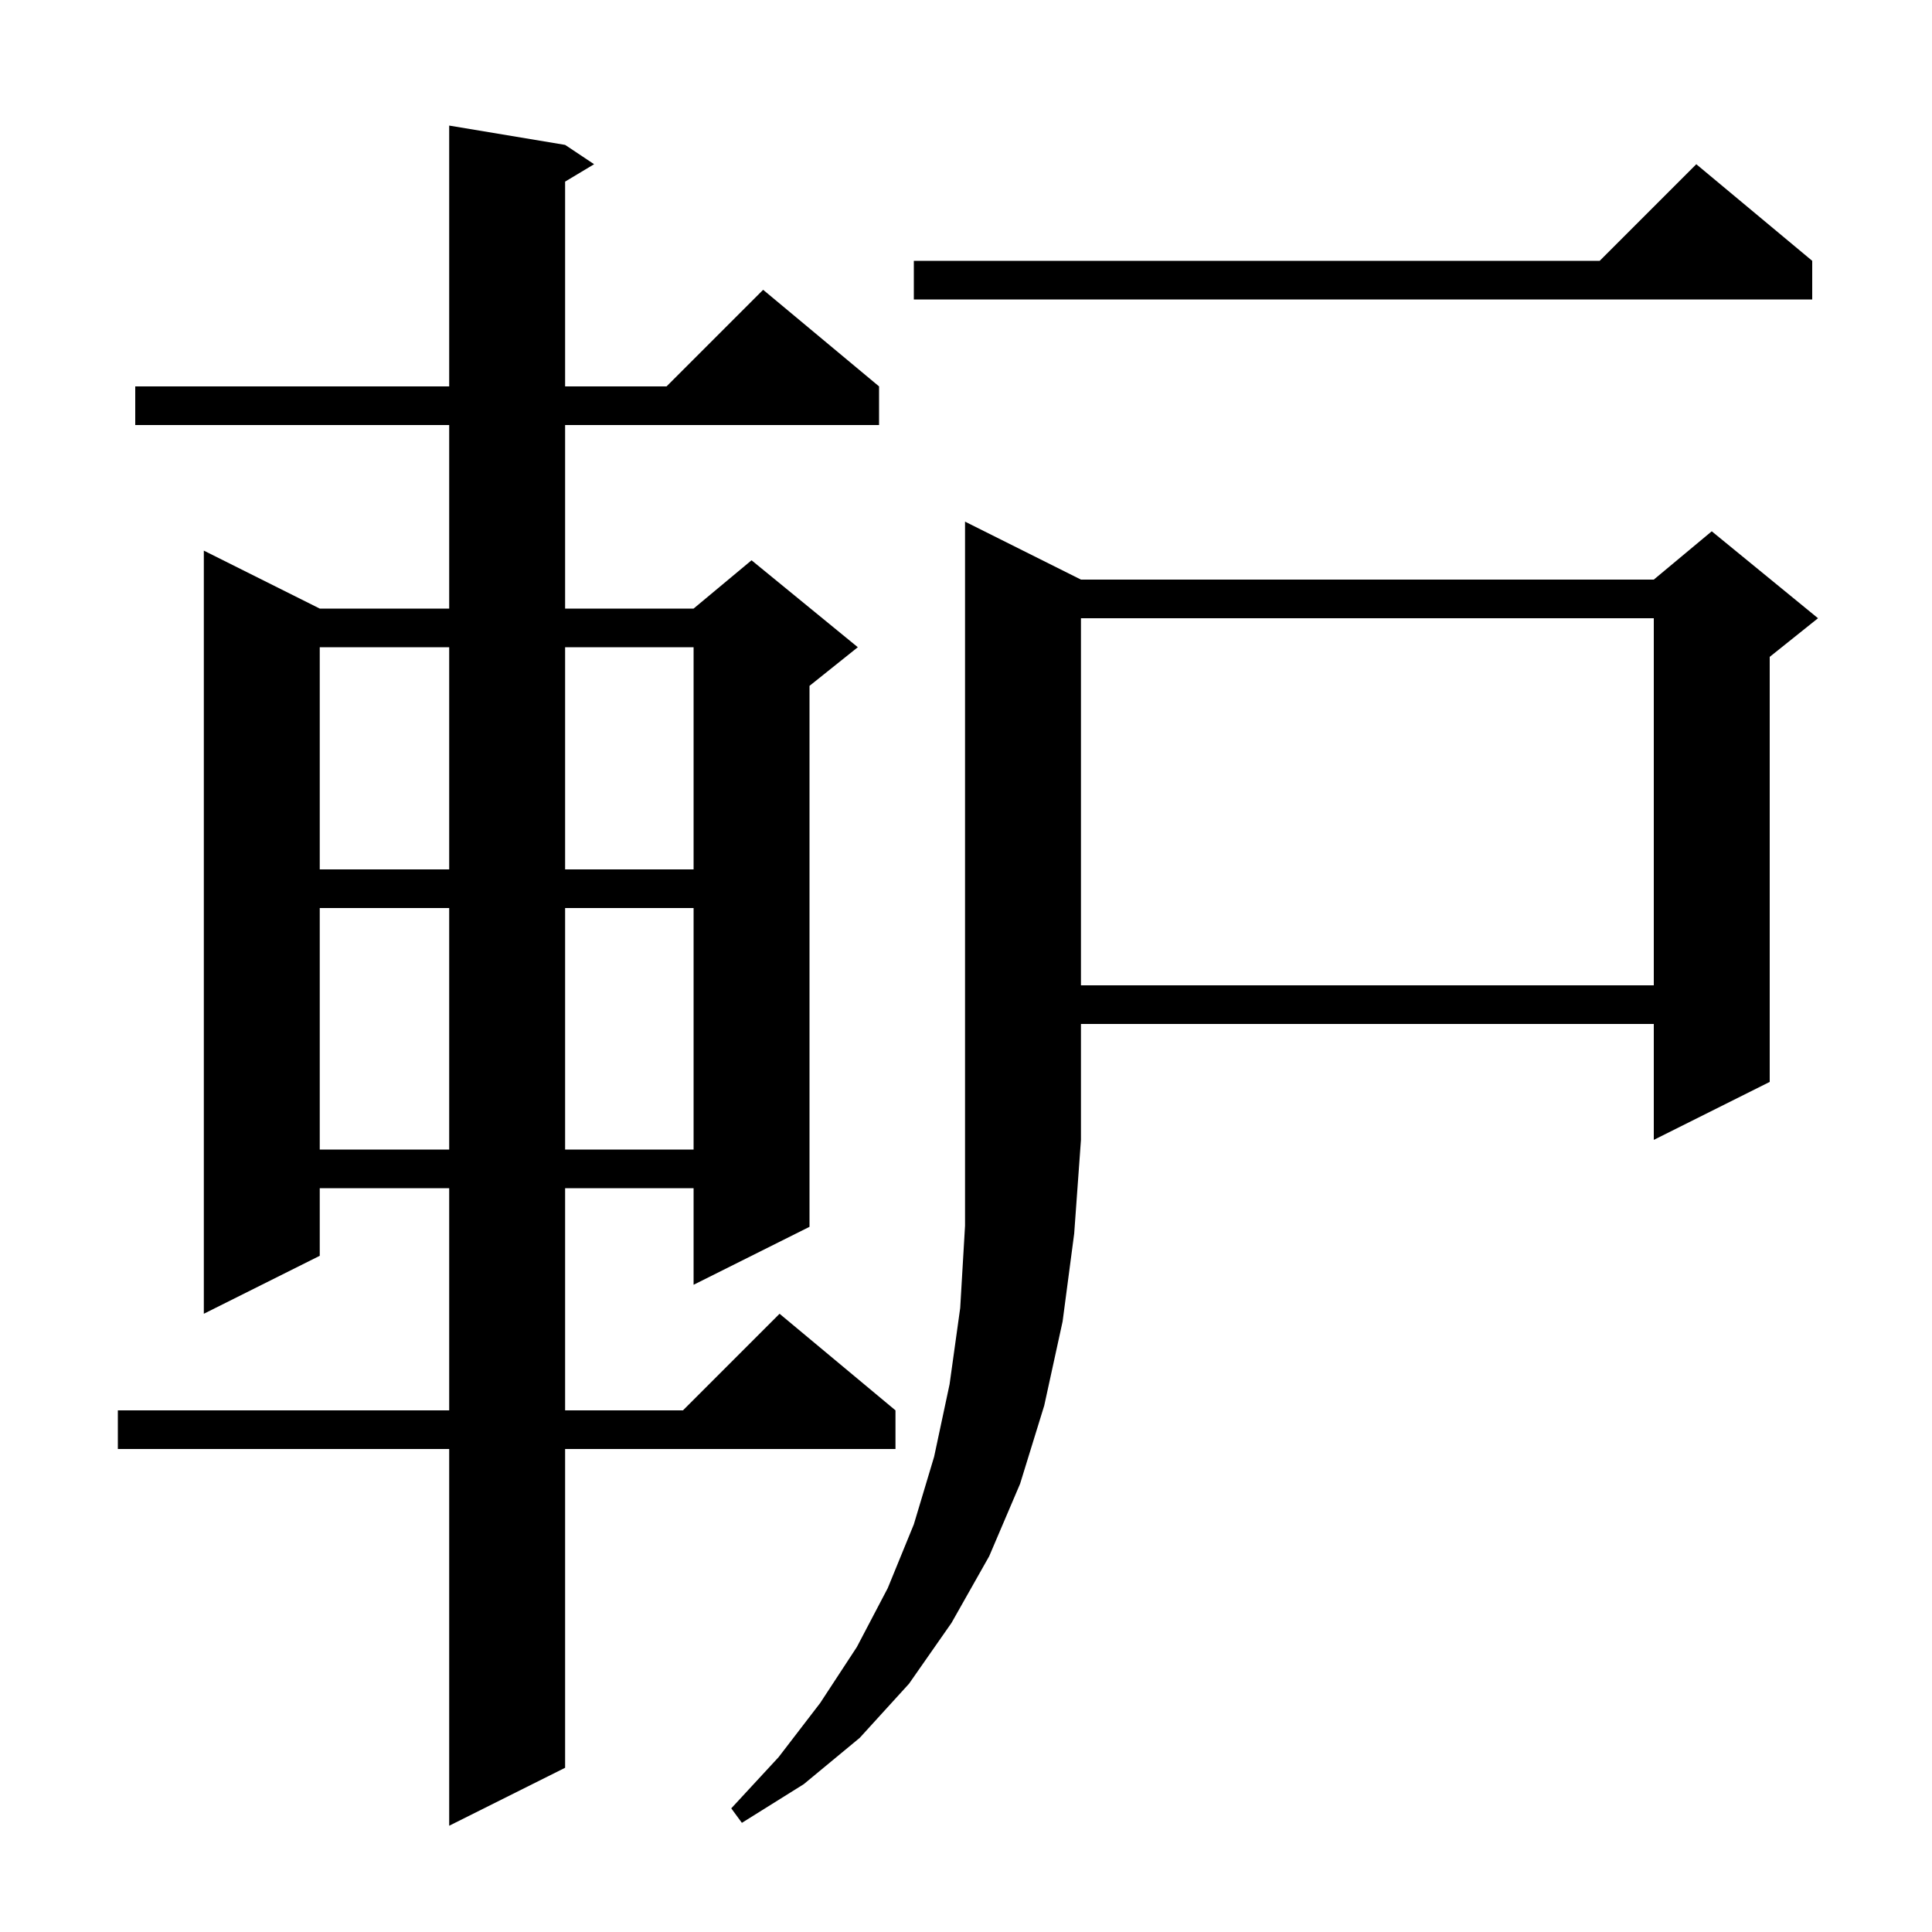 <svg xmlns="http://www.w3.org/2000/svg" xmlns:xlink="http://www.w3.org/1999/xlink" version="1.1" baseProfile="full" viewBox="0 0 200 200" width="200" height="200">
<g fill="black">
<path d="M 58.5 15.0 L 61.5 17.0 L 58.5 18.8 L 58.5 40.0 L 69.0 40.0 L 79.0 30.0 L 91.0 40.0 L 91.0 44.0 L 58.5 44.0 L 58.5 63.0 L 71.8 63.0 L 77.8 58.0 L 88.8 67.0 L 83.8 71.0 L 83.8 127.0 L 71.8 133.0 L 71.8 123.0 L 58.5 123.0 L 58.5 146.0 L 70.7 146.0 L 80.7 136.0 L 92.7 146.0 L 92.7 150.0 L 58.5 150.0 L 58.5 183.0 L 46.5 189.0 L 46.5 150.0 L 12.2 150.0 L 12.2 146.0 L 46.5 146.0 L 46.5 123.0 L 33.1 123.0 L 33.1 130.0 L 21.1 136.0 L 21.1 57.0 L 33.1 63.0 L 46.5 63.0 L 46.5 44.0 L 14.0 44.0 L 14.0 40.0 L 46.5 40.0 L 46.5 13.0 Z M 111.9 60.0 L 171.2 60.0 L 177.2 55.0 L 188.2 64.0 L 183.2 68.0 L 183.2 112.0 L 171.2 118.0 L 171.2 106.0 L 111.9 106.0 L 111.9 118.0 L 111.2 127.7 L 110.0 136.8 L 108.1 145.5 L 105.6 153.6 L 102.4 161.1 L 98.5 168.0 L 94.1 174.3 L 89.0 179.9 L 83.2 184.7 L 76.8 188.7 L 75.7 187.2 L 80.6 181.9 L 84.9 176.3 L 88.7 170.5 L 91.9 164.4 L 94.6 157.8 L 96.7 150.8 L 98.3 143.3 L 99.4 135.4 L 99.9 126.9 L 99.9 54.0 Z M 33.1 94.0 L 33.1 119.0 L 46.5 119.0 L 46.5 94.0 Z M 58.5 94.0 L 58.5 119.0 L 71.8 119.0 L 71.8 94.0 Z M 111.9 64.0 L 111.9 102.0 L 171.2 102.0 L 171.2 64.0 Z M 33.1 67.0 L 33.1 90.0 L 46.5 90.0 L 46.5 67.0 Z M 58.5 67.0 L 58.5 90.0 L 71.8 90.0 L 71.8 67.0 Z M 187.6 27.0 L 187.6 31.0 L 94.6 31.0 L 94.6 27.0 L 165.6 27.0 L 175.6 17.0 Z " />
</g>
</svg>
